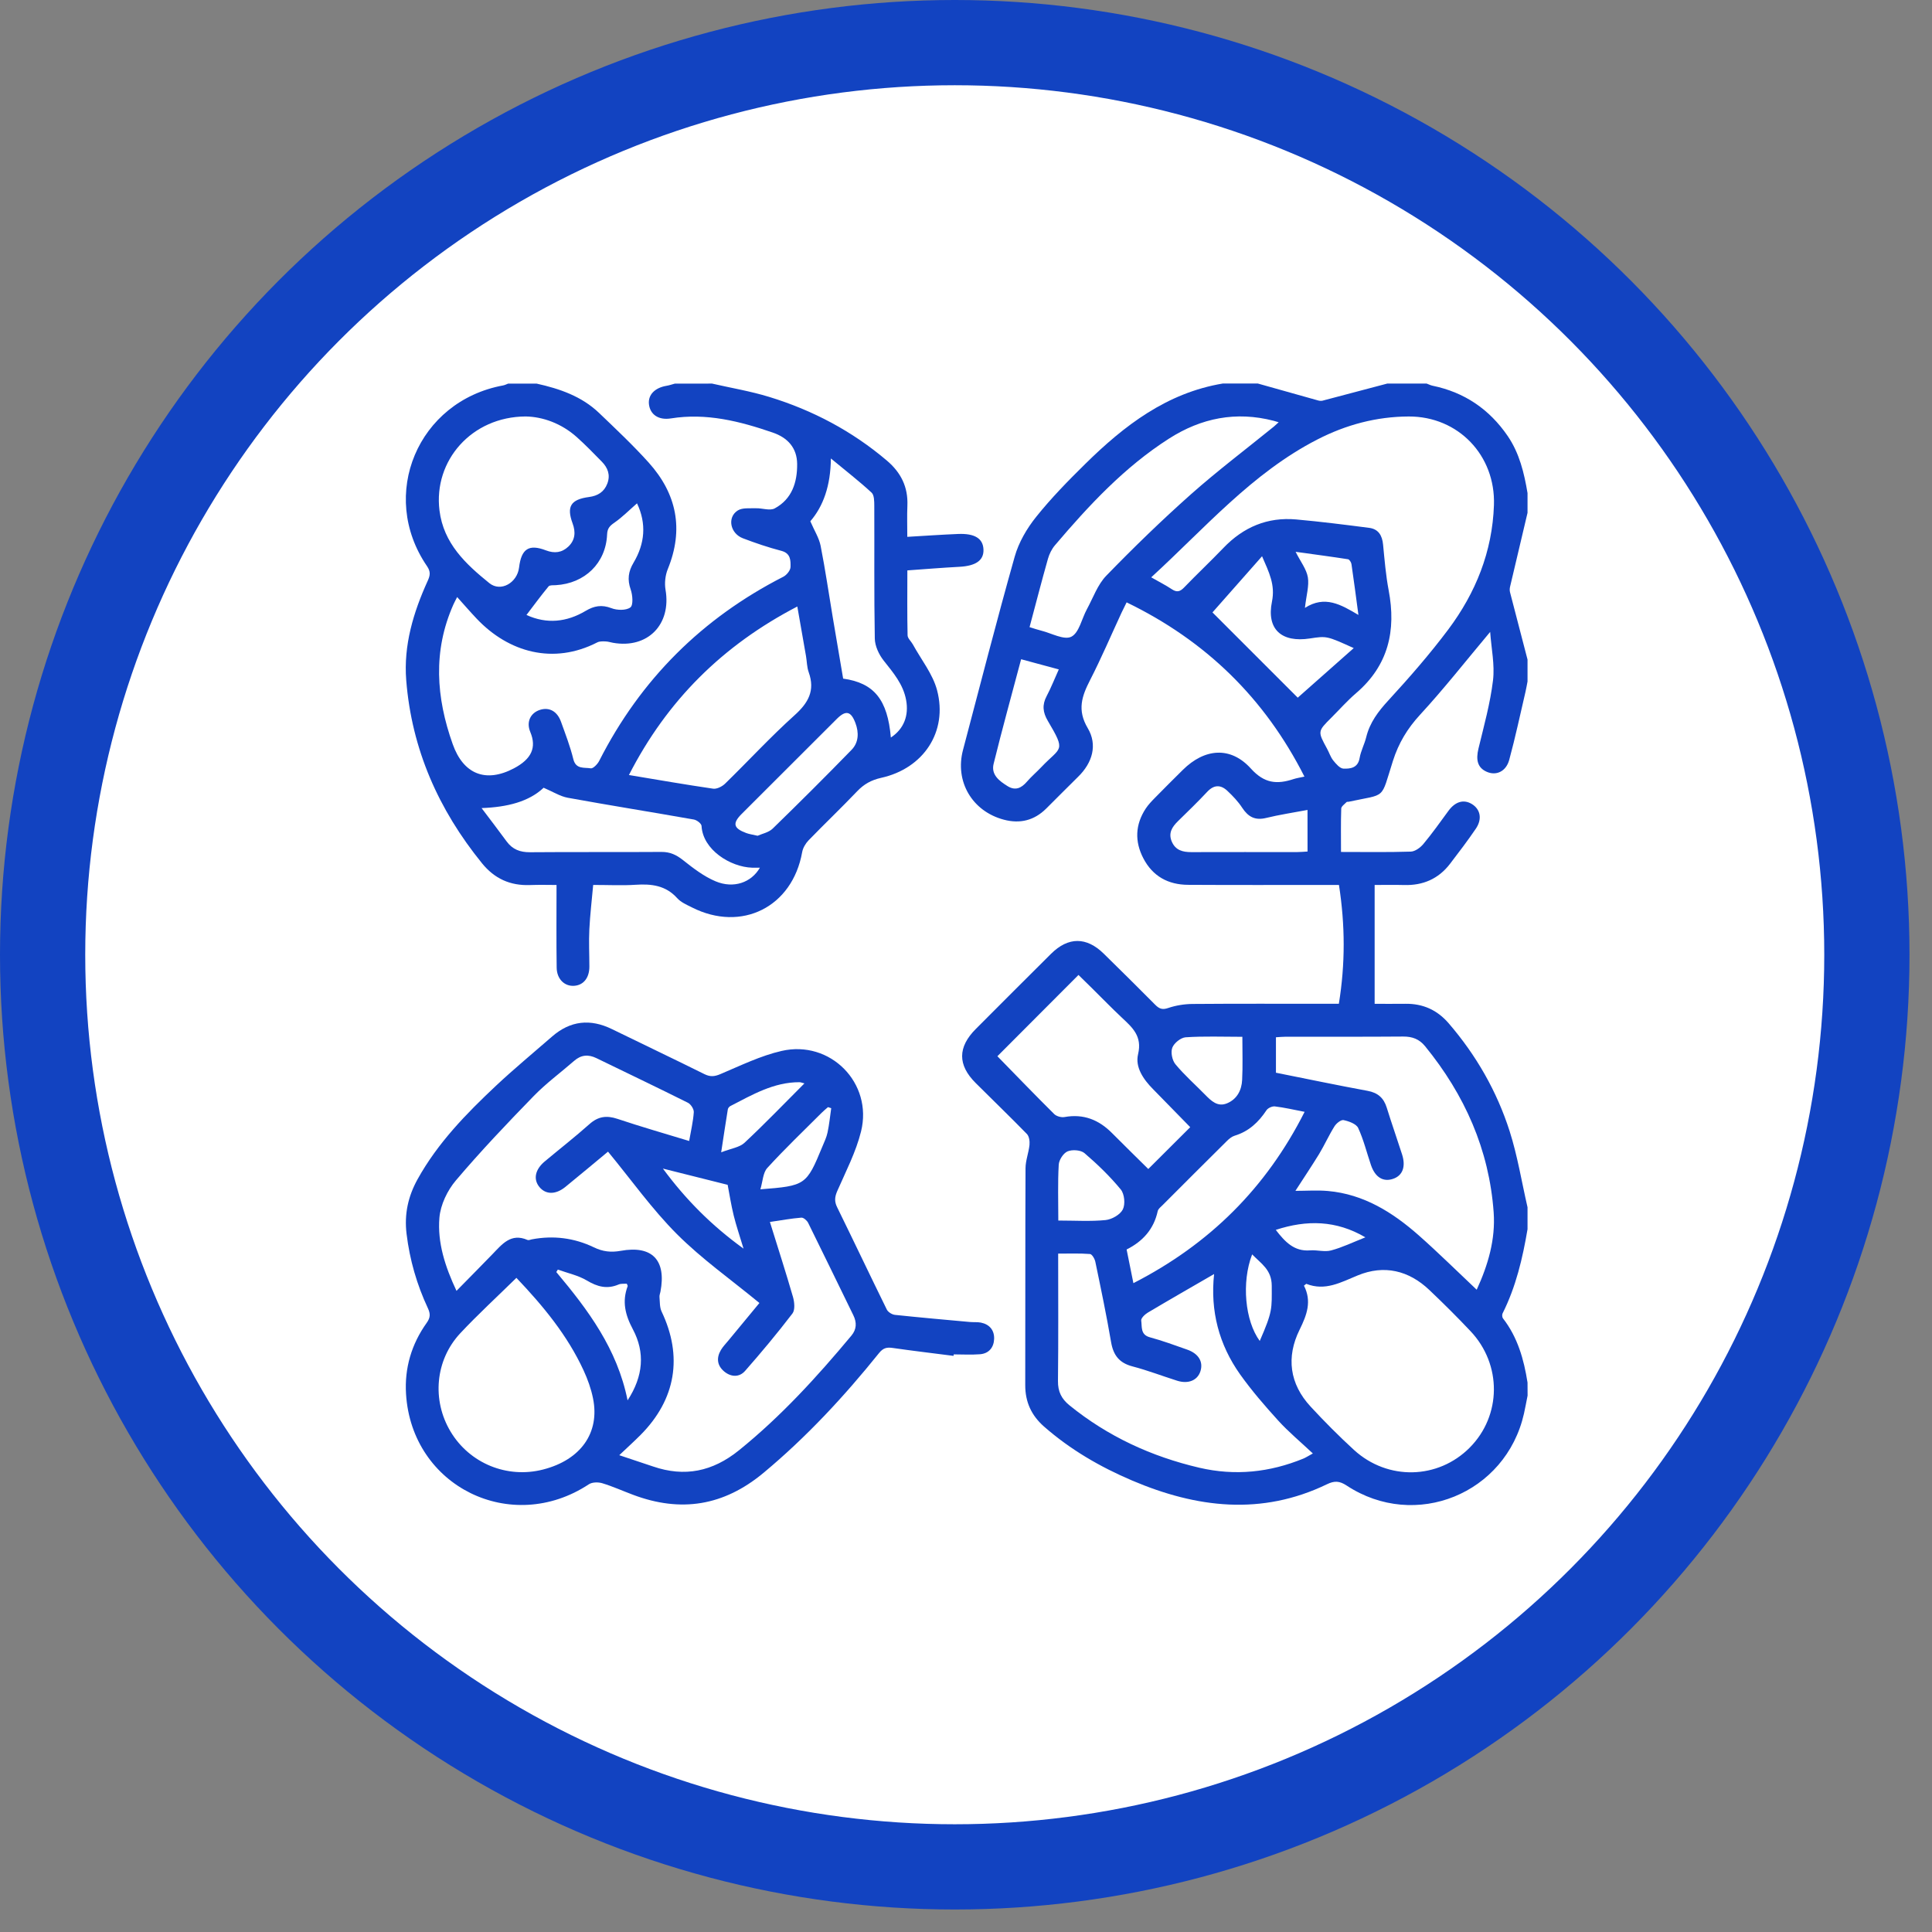 <svg width="68" height="68" viewBox="0 0 68 68" fill="none" xmlns="http://www.w3.org/2000/svg">
<rect x="0" y="0" width="68" height="68" fill="#808080" stroke="none"/>
<circle cx="33.604" cy="33.604" r="32.104" fill="white" stroke="#1243C1" stroke-width="3"/>
<path d="M53.766 49.121C53.723 49.332 53.686 49.543 53.639 49.753C53.003 52.576 49.813 53.877 47.397 52.286C47.146 52.121 46.968 52.113 46.706 52.24C44.402 53.353 42.117 53.075 39.85 52.111C38.721 51.631 37.67 51.021 36.743 50.207C36.3 49.816 36.084 49.343 36.085 48.751C36.092 46.207 36.083 43.664 36.095 41.12C36.096 40.845 36.207 40.572 36.235 40.294C36.247 40.169 36.223 39.995 36.144 39.913C35.552 39.306 34.941 38.718 34.34 38.118C33.703 37.483 33.705 36.857 34.347 36.214C35.228 35.331 36.109 34.449 36.993 33.571C37.599 32.969 38.242 32.969 38.85 33.568C39.455 34.163 40.059 34.757 40.656 35.361C40.797 35.503 40.906 35.551 41.117 35.478C41.39 35.385 41.693 35.338 41.982 35.336C43.551 35.323 45.119 35.33 46.688 35.33C46.828 35.33 46.967 35.33 47.123 35.33C47.351 33.93 47.347 32.566 47.127 31.147C46.984 31.147 46.849 31.147 46.713 31.147C45.08 31.147 43.447 31.153 41.814 31.143C41.118 31.139 40.572 30.843 40.243 30.212C39.932 29.615 39.956 29.024 40.325 28.46C40.416 28.322 40.534 28.199 40.65 28.081C40.974 27.75 41.302 27.423 41.631 27.098C42.398 26.339 43.311 26.258 44.028 27.052C44.506 27.581 44.95 27.611 45.529 27.421C45.636 27.386 45.75 27.37 45.912 27.334C44.513 24.571 42.438 22.551 39.653 21.201C39.585 21.338 39.528 21.45 39.475 21.564C39.108 22.355 38.766 23.159 38.368 23.935C38.078 24.501 37.905 24.988 38.285 25.628C38.635 26.216 38.453 26.848 37.942 27.344C37.565 27.712 37.197 28.09 36.822 28.46C36.403 28.875 35.907 29.001 35.335 28.851C34.217 28.556 33.6 27.507 33.895 26.394C34.496 24.125 35.076 21.851 35.714 19.592C35.855 19.091 36.142 18.6 36.47 18.191C36.998 17.531 37.595 16.921 38.199 16.327C39.569 14.978 41.066 13.828 43.037 13.499C43.448 13.499 43.859 13.499 44.272 13.499C44.98 13.698 45.687 13.898 46.397 14.096C46.444 14.109 46.5 14.114 46.546 14.103C47.307 13.904 48.066 13.701 48.825 13.501C49.288 13.501 49.751 13.501 50.214 13.501C50.283 13.526 50.35 13.561 50.421 13.576C51.544 13.807 52.42 14.403 53.066 15.346C53.48 15.953 53.645 16.646 53.764 17.355C53.764 17.587 53.764 17.817 53.764 18.049C53.557 18.919 53.351 19.787 53.148 20.657C53.134 20.717 53.133 20.787 53.148 20.846C53.351 21.636 53.557 22.426 53.764 23.215C53.764 23.472 53.764 23.729 53.764 23.986C53.74 24.109 53.72 24.232 53.691 24.355C53.505 25.152 53.335 25.954 53.12 26.744C53.006 27.162 52.653 27.314 52.318 27.16C52.008 27.018 51.939 26.751 52.038 26.344C52.23 25.549 52.452 24.754 52.549 23.945C52.615 23.395 52.489 22.823 52.449 22.241C51.591 23.264 50.823 24.244 49.982 25.156C49.535 25.642 49.226 26.154 49.026 26.782C48.582 28.175 48.816 27.928 47.468 28.219C47.443 28.224 47.407 28.216 47.393 28.232C47.325 28.304 47.21 28.38 47.207 28.459C47.19 28.955 47.199 29.453 47.199 29.986C48.044 29.986 48.85 30 49.655 29.974C49.808 29.969 49.991 29.834 50.097 29.707C50.409 29.333 50.691 28.934 50.979 28.541C51.217 28.215 51.514 28.123 51.804 28.299C52.105 28.482 52.177 28.826 51.944 29.168C51.656 29.593 51.344 30 51.033 30.407C50.627 30.935 50.083 31.169 49.42 31.15C49.054 31.14 48.687 31.148 48.383 31.148C48.383 32.572 48.383 33.936 48.383 35.331C48.723 35.331 49.094 35.335 49.466 35.33C50.082 35.322 50.583 35.546 50.989 36.017C51.958 37.141 52.684 38.408 53.134 39.813C53.412 40.684 53.558 41.598 53.764 42.493C53.764 42.75 53.764 43.007 53.764 43.264C53.591 44.287 53.356 45.291 52.886 46.227C52.864 46.272 52.869 46.36 52.898 46.4C53.417 47.067 53.636 47.847 53.764 48.661C53.766 48.813 53.766 48.966 53.766 49.121ZM40.519 20.32C40.788 20.474 41.026 20.594 41.248 20.741C41.422 20.856 41.535 20.824 41.675 20.679C42.13 20.207 42.608 19.757 43.062 19.284C43.764 18.552 44.611 18.192 45.623 18.283C46.48 18.36 47.334 18.468 48.187 18.578C48.518 18.62 48.649 18.848 48.68 19.17C48.732 19.705 48.776 20.245 48.876 20.774C49.146 22.194 48.868 23.422 47.731 24.396C47.419 24.663 47.146 24.974 46.854 25.265C46.375 25.743 46.376 25.743 46.709 26.354C46.783 26.489 46.83 26.645 46.923 26.762C47.021 26.883 47.158 27.047 47.284 27.053C47.526 27.062 47.795 27.032 47.854 26.68C47.897 26.429 48.025 26.196 48.086 25.947C48.212 25.431 48.508 25.041 48.865 24.653C49.603 23.85 50.323 23.025 50.976 22.154C51.941 20.864 52.526 19.415 52.582 17.777C52.641 16.029 51.327 14.653 49.583 14.659C48.443 14.663 47.374 14.951 46.364 15.47C44.068 16.649 42.408 18.591 40.519 20.32ZM45.895 45.251C46.175 45.798 46.001 46.277 45.741 46.802C45.266 47.763 45.385 48.706 46.131 49.51C46.619 50.038 47.127 50.548 47.657 51.034C48.844 52.118 50.616 52.073 51.73 50.951C52.85 49.824 52.868 48.026 51.756 46.851C51.289 46.356 50.806 45.876 50.312 45.407C49.583 44.712 48.715 44.508 47.788 44.89C47.192 45.135 46.643 45.449 45.978 45.187C45.972 45.185 45.959 45.202 45.895 45.251ZM42.732 44.842C41.922 45.311 41.155 45.75 40.397 46.201C40.296 46.261 40.155 46.398 40.167 46.479C40.2 46.695 40.131 46.976 40.471 47.068C40.916 47.189 41.35 47.348 41.785 47.502C42.186 47.643 42.356 47.929 42.252 48.26C42.15 48.583 41.827 48.721 41.433 48.597C40.907 48.431 40.39 48.231 39.857 48.092C39.395 47.971 39.186 47.7 39.107 47.24C38.945 46.292 38.748 45.351 38.552 44.41C38.531 44.306 38.435 44.142 38.364 44.137C37.999 44.109 37.63 44.123 37.244 44.123C37.244 45.656 37.254 47.132 37.237 48.607C37.233 48.98 37.361 49.235 37.642 49.463C38.993 50.559 40.528 51.266 42.216 51.66C43.473 51.952 44.69 51.823 45.876 51.337C45.964 51.3 46.043 51.247 46.208 51.157C45.772 50.747 45.355 50.401 44.993 50.004C44.519 49.482 44.055 48.946 43.647 48.373C42.903 47.324 42.593 46.139 42.732 44.842ZM45.594 41.914C45.995 41.914 46.37 41.886 46.738 41.919C48 42.031 49.017 42.671 49.936 43.481C50.627 44.092 51.284 44.743 51.975 45.394C52.376 44.522 52.64 43.621 52.572 42.671C52.414 40.462 51.551 38.532 50.159 36.824C49.953 36.572 49.708 36.481 49.387 36.483C48.012 36.494 46.636 36.488 45.261 36.489C45.148 36.489 45.036 36.501 44.909 36.508C44.909 36.935 44.909 37.338 44.909 37.756C45.998 37.973 47.063 38.197 48.135 38.394C48.498 38.461 48.703 38.645 48.809 38.986C48.98 39.538 49.172 40.082 49.348 40.631C49.487 41.064 49.367 41.38 49.029 41.492C48.683 41.609 48.402 41.438 48.254 41.008C48.105 40.572 47.996 40.117 47.803 39.701C47.735 39.556 47.477 39.464 47.289 39.424C47.2 39.405 47.034 39.538 46.969 39.643C46.772 39.958 46.62 40.3 46.428 40.618C46.161 41.053 45.877 41.475 45.594 41.914ZM35.105 37.176C35.771 37.858 36.429 38.541 37.103 39.21C37.183 39.29 37.354 39.337 37.469 39.316C38.137 39.196 38.677 39.413 39.142 39.883C39.581 40.325 40.028 40.761 40.416 41.145C40.92 40.643 41.415 40.149 41.892 39.673C41.476 39.247 41.03 38.788 40.579 38.33C40.241 37.987 39.947 37.561 40.057 37.102C40.208 36.47 39.857 36.166 39.485 35.817C39.13 35.483 38.79 35.133 38.443 34.79C38.274 34.623 38.104 34.458 37.959 34.315C36.98 35.296 36.04 36.238 35.105 37.176ZM36.237 22.073C36.403 22.124 36.522 22.166 36.646 22.196C37.007 22.286 37.452 22.538 37.706 22.411C37.981 22.273 38.073 21.777 38.255 21.443C38.474 21.041 38.632 20.576 38.941 20.259C39.898 19.273 40.886 18.314 41.913 17.401C42.852 16.568 43.857 15.809 44.834 15.016C44.879 14.979 44.921 14.937 45.005 14.862C44.914 14.835 44.871 14.821 44.827 14.81C43.504 14.467 42.281 14.711 41.143 15.439C39.576 16.441 38.327 17.785 37.134 19.188C37.02 19.321 36.934 19.494 36.886 19.662C36.663 20.449 36.459 21.242 36.237 22.073ZM39.892 45.163C42.577 43.787 44.566 41.81 45.918 39.133C45.526 39.057 45.201 38.981 44.871 38.942C44.776 38.931 44.626 38.999 44.575 39.078C44.297 39.498 43.953 39.822 43.458 39.972C43.354 40.004 43.257 40.084 43.178 40.164C42.421 40.914 41.668 41.667 40.915 42.421C40.852 42.483 40.765 42.549 40.748 42.627C40.611 43.262 40.222 43.693 39.653 43.978C39.733 44.366 39.806 44.729 39.892 45.163ZM47.647 22.811C46.698 22.381 46.698 22.381 46.104 22.472C45.111 22.625 44.57 22.152 44.769 21.175C44.889 20.582 44.668 20.15 44.42 19.578C43.794 20.287 43.206 20.955 42.675 21.555C43.646 22.527 44.711 23.591 45.676 24.556C46.276 24.026 46.945 23.433 47.647 22.811ZM46.02 28.507C45.514 28.603 45.034 28.674 44.564 28.789C44.176 28.884 43.933 28.752 43.723 28.433C43.578 28.211 43.389 28.012 43.194 27.83C42.963 27.615 42.727 27.617 42.492 27.867C42.16 28.223 41.808 28.562 41.461 28.902C41.256 29.103 41.115 29.318 41.241 29.617C41.372 29.927 41.627 29.993 41.932 29.992C43.176 29.988 44.42 29.991 45.666 29.99C45.778 29.99 45.889 29.978 46.021 29.971C46.02 29.49 46.02 29.033 46.02 28.507ZM35.94 23.203C35.607 24.457 35.272 25.666 34.972 26.884C34.876 27.27 35.175 27.491 35.468 27.672C35.737 27.837 35.947 27.74 36.14 27.517C36.299 27.333 36.486 27.174 36.654 26.997C37.343 26.271 37.532 26.477 36.878 25.369C36.704 25.074 36.675 24.808 36.838 24.501C36.996 24.203 37.118 23.887 37.266 23.561C36.804 23.436 36.397 23.326 35.94 23.203ZM43.727 36.492C43.031 36.492 42.379 36.466 41.732 36.509C41.56 36.521 41.323 36.712 41.261 36.876C41.199 37.038 41.257 37.321 41.372 37.459C41.69 37.842 42.068 38.175 42.417 38.531C42.63 38.748 42.855 38.969 43.183 38.835C43.536 38.691 43.702 38.375 43.719 38.011C43.744 37.527 43.727 37.04 43.727 36.492ZM37.249 42.959C37.839 42.959 38.381 42.995 38.913 42.942C39.134 42.919 39.428 42.752 39.52 42.567C39.612 42.383 39.578 42.024 39.447 41.865C39.066 41.402 38.627 40.978 38.171 40.587C38.041 40.476 37.742 40.455 37.576 40.524C37.428 40.586 37.273 40.825 37.264 40.994C37.227 41.63 37.249 42.271 37.249 42.959ZM45.929 21.396C46.63 20.946 47.193 21.278 47.812 21.644C47.724 20.989 47.651 20.42 47.567 19.854C47.557 19.791 47.495 19.692 47.447 19.684C46.859 19.592 46.271 19.515 45.601 19.422C45.777 19.772 45.983 20.031 46.032 20.317C46.082 20.617 45.98 20.942 45.929 21.396ZM48.057 43.55C47.031 42.948 45.998 42.93 44.903 43.288C45.228 43.708 45.548 44.054 46.112 44.009C46.357 43.989 46.621 44.073 46.85 44.011C47.242 43.907 47.613 43.726 48.057 43.55ZM44.339 47.197C44.797 46.15 44.763 46.068 44.761 45.251C44.759 44.69 44.389 44.477 44.071 44.15C43.692 45.134 43.82 46.492 44.339 47.197Z" fill="#1243C1"/>
<path d="M25.061 13.501C25.735 13.655 26.421 13.769 27.08 13.972C28.605 14.44 29.994 15.174 31.216 16.212C31.711 16.632 31.964 17.142 31.937 17.794C31.922 18.151 31.934 18.509 31.934 18.895C32.552 18.859 33.137 18.818 33.721 18.794C34.31 18.77 34.6 18.954 34.615 19.34C34.631 19.724 34.344 19.92 33.763 19.95C33.164 19.982 32.565 20.031 31.936 20.076C31.936 20.878 31.927 21.621 31.944 22.362C31.946 22.469 32.07 22.572 32.13 22.682C32.422 23.216 32.831 23.722 32.982 24.294C33.367 25.753 32.505 27.049 31.011 27.378C30.667 27.455 30.408 27.599 30.169 27.85C29.61 28.436 29.023 28.995 28.46 29.576C28.353 29.687 28.259 29.845 28.233 29.996C27.889 31.923 26.105 32.822 24.354 31.938C24.172 31.846 23.967 31.759 23.836 31.613C23.432 31.163 22.93 31.104 22.371 31.141C21.899 31.172 21.422 31.147 20.878 31.147C20.831 31.676 20.769 32.192 20.743 32.71C20.721 33.146 20.744 33.583 20.744 34.02C20.744 34.415 20.54 34.673 20.212 34.697C19.873 34.722 19.599 34.464 19.593 34.06C19.579 33.113 19.588 32.164 19.588 31.148C19.348 31.148 18.997 31.138 18.646 31.151C17.954 31.175 17.404 30.925 16.965 30.384C15.435 28.5 14.491 26.372 14.298 23.943C14.2 22.71 14.549 21.554 15.054 20.443C15.141 20.253 15.162 20.121 15.03 19.928C13.313 17.422 14.708 14.119 17.706 13.566C17.768 13.555 17.826 13.524 17.885 13.502C18.219 13.502 18.554 13.502 18.888 13.502C19.699 13.682 20.473 13.948 21.086 14.535C21.68 15.104 22.281 15.669 22.831 16.28C23.82 17.38 24.075 18.631 23.504 20.03C23.415 20.249 23.385 20.524 23.424 20.755C23.636 21.979 22.797 22.84 21.576 22.624C21.487 22.608 21.4 22.579 21.311 22.576C21.214 22.573 21.103 22.568 21.022 22.61C19.477 23.404 17.902 22.962 16.779 21.777C16.553 21.539 16.339 21.29 16.09 21.014C16.014 21.166 15.983 21.221 15.957 21.28C15.232 22.914 15.349 24.551 15.935 26.194C16.309 27.246 17.093 27.567 18.088 27.043C18.71 26.715 18.892 26.31 18.665 25.765C18.512 25.401 18.681 25.09 19.002 24.986C19.329 24.88 19.613 25.032 19.746 25.405C19.902 25.84 20.07 26.273 20.179 26.719C20.27 27.089 20.569 27.003 20.793 27.043C20.875 27.057 21.032 26.895 21.089 26.782C22.546 23.916 24.709 21.761 27.573 20.298C27.689 20.238 27.822 20.074 27.824 19.955C27.828 19.73 27.833 19.474 27.502 19.388C27.043 19.268 26.591 19.115 26.148 18.946C25.701 18.776 25.586 18.213 25.963 17.969C26.127 17.863 26.388 17.896 26.606 17.889C26.829 17.882 27.097 17.985 27.267 17.894C27.874 17.567 28.063 16.977 28.057 16.331C28.052 15.765 27.726 15.406 27.199 15.225C26.036 14.825 24.862 14.527 23.612 14.727C23.172 14.797 22.882 14.585 22.841 14.228C22.804 13.9 23.044 13.649 23.459 13.579C23.558 13.563 23.653 13.529 23.75 13.503C24.185 13.501 24.622 13.501 25.061 13.501ZM18.503 14.658C16.598 14.666 15.253 16.216 15.468 17.963C15.611 19.129 16.394 19.853 17.224 20.525C17.628 20.85 18.204 20.51 18.269 19.977C18.349 19.314 18.615 19.14 19.218 19.372C19.513 19.485 19.776 19.454 20.003 19.239C20.245 19.01 20.267 18.728 20.154 18.424C19.934 17.826 20.088 17.579 20.732 17.493C21.035 17.453 21.263 17.318 21.376 17.02C21.491 16.715 21.392 16.463 21.181 16.248C20.894 15.954 20.607 15.659 20.301 15.385C19.751 14.894 19.095 14.669 18.503 14.658ZM22.136 27.278C23.157 27.448 24.127 27.617 25.1 27.759C25.231 27.777 25.418 27.683 25.521 27.582C26.339 26.785 27.114 25.941 27.963 25.177C28.452 24.738 28.695 24.306 28.464 23.661C28.4 23.483 28.401 23.283 28.369 23.094C28.27 22.523 28.17 21.953 28.063 21.347C25.432 22.715 23.479 24.655 22.136 27.278ZM16.95 28.442C17.28 28.88 17.56 29.243 17.83 29.613C18.038 29.898 18.306 29.999 18.659 29.996C20.2 29.983 21.741 29.996 23.281 29.985C23.585 29.983 23.807 30.088 24.042 30.275C24.399 30.558 24.775 30.848 25.19 31.021C25.823 31.284 26.445 31.063 26.746 30.54C26.641 30.54 26.556 30.542 26.472 30.54C25.707 30.515 24.737 29.912 24.692 29.07C24.688 28.987 24.527 28.864 24.423 28.845C22.946 28.584 21.464 28.348 19.987 28.079C19.71 28.029 19.454 27.862 19.134 27.726C18.613 28.218 17.854 28.409 16.95 28.442ZM31.355 25.959C31.812 25.658 31.994 25.187 31.892 24.638C31.79 24.082 31.44 23.678 31.103 23.251C30.935 23.038 30.794 22.737 30.79 22.474C30.762 20.92 30.779 19.365 30.772 17.812C30.771 17.65 30.773 17.427 30.677 17.339C30.244 16.938 29.775 16.576 29.244 16.136C29.235 17.096 28.977 17.818 28.521 18.347C28.664 18.679 28.828 18.933 28.883 19.21C29.047 20.041 29.168 20.88 29.308 21.714C29.43 22.444 29.554 23.172 29.676 23.885C30.767 24.037 31.241 24.628 31.355 25.959ZM22.421 17.716C22.142 17.959 21.901 18.205 21.621 18.399C21.459 18.511 21.377 18.599 21.368 18.81C21.325 19.82 20.585 20.537 19.562 20.596C19.475 20.601 19.349 20.589 19.308 20.639C19.04 20.963 18.791 21.302 18.53 21.645C19.243 21.971 19.944 21.899 20.613 21.501C20.911 21.324 21.178 21.275 21.518 21.405C21.718 21.483 22.036 21.491 22.187 21.379C22.294 21.3 22.267 20.945 22.198 20.748C22.076 20.4 22.113 20.115 22.3 19.803C22.698 19.133 22.761 18.432 22.421 17.716ZM26.665 29.416C26.815 29.347 27.052 29.303 27.196 29.164C28.134 28.252 29.061 27.328 29.973 26.391C30.225 26.132 30.234 25.783 30.109 25.45C29.951 25.027 29.77 24.988 29.455 25.301C28.338 26.415 27.221 27.531 26.106 28.646C25.773 28.979 25.813 29.152 26.262 29.319C26.369 29.359 26.484 29.374 26.665 29.416Z" fill="#1243C1"/>
<path d="M33.561 47.722C32.849 47.63 32.135 47.547 31.424 47.444C31.215 47.414 31.087 47.439 30.938 47.625C29.713 49.149 28.39 50.575 26.88 51.834C25.474 53.006 23.963 53.245 22.279 52.611C21.919 52.476 21.566 52.316 21.199 52.205C21.056 52.162 20.845 52.164 20.727 52.241C17.996 54.044 14.492 52.325 14.291 49.063C14.234 48.152 14.485 47.306 15.019 46.559C15.149 46.376 15.153 46.242 15.06 46.044C14.672 45.214 14.421 44.345 14.31 43.429C14.225 42.734 14.364 42.106 14.698 41.504C15.406 40.228 16.411 39.197 17.461 38.211C18.098 37.614 18.773 37.057 19.431 36.483C20.075 35.922 20.777 35.849 21.54 36.222C22.623 36.752 23.714 37.269 24.794 37.806C24.999 37.907 25.15 37.893 25.36 37.803C26.066 37.505 26.769 37.159 27.511 36.989C29.226 36.596 30.728 38.12 30.306 39.823C30.127 40.547 29.77 41.231 29.468 41.922C29.378 42.13 29.364 42.287 29.465 42.492C30.053 43.689 30.624 44.895 31.213 46.092C31.257 46.182 31.395 46.267 31.498 46.279C32.377 46.372 33.26 46.45 34.14 46.53C34.268 46.541 34.4 46.527 34.524 46.551C34.83 46.613 35 46.821 34.99 47.124C34.98 47.423 34.807 47.641 34.492 47.665C34.186 47.689 33.875 47.67 33.567 47.67C33.565 47.689 33.563 47.705 33.561 47.722ZM27.098 43.009C27.386 43.935 27.662 44.789 27.911 45.651C27.963 45.833 27.988 46.105 27.891 46.231C27.361 46.924 26.801 47.596 26.224 48.252C26.023 48.481 25.731 48.472 25.491 48.273C25.238 48.062 25.209 47.793 25.375 47.513C25.448 47.392 25.549 47.29 25.638 47.181C26.019 46.719 26.399 46.26 26.729 45.861C25.726 45.035 24.701 44.312 23.828 43.439C22.948 42.558 22.218 41.526 21.4 40.534C20.929 40.925 20.418 41.353 19.901 41.774C19.557 42.055 19.206 42.05 18.983 41.776C18.763 41.504 18.834 41.16 19.176 40.876C19.699 40.439 20.236 40.02 20.745 39.567C21.051 39.293 21.348 39.252 21.732 39.38C22.558 39.657 23.396 39.897 24.256 40.159C24.318 39.8 24.397 39.475 24.419 39.146C24.426 39.037 24.315 38.864 24.212 38.813C23.144 38.279 22.065 37.765 20.992 37.243C20.706 37.104 20.452 37.126 20.209 37.338C19.734 37.752 19.221 38.128 18.784 38.578C17.845 39.543 16.915 40.521 16.045 41.548C15.745 41.901 15.505 42.404 15.466 42.858C15.392 43.734 15.665 44.579 16.067 45.434C16.506 44.987 16.92 44.569 17.33 44.146C17.669 43.797 17.98 43.386 18.568 43.643C18.608 43.66 18.668 43.631 18.719 43.621C19.476 43.477 20.211 43.57 20.898 43.9C21.217 44.054 21.502 44.087 21.848 44.025C22.957 43.824 23.458 44.354 23.245 45.466C23.232 45.529 23.205 45.594 23.212 45.654C23.227 45.824 23.216 46.012 23.285 46.159C24.039 47.741 23.79 49.252 22.547 50.504C22.325 50.727 22.091 50.939 21.796 51.218C22.261 51.374 22.624 51.492 22.984 51.615C24.099 51.997 25.081 51.794 26.005 51.049C27.486 49.854 28.756 48.462 29.967 47.009C30.151 46.789 30.161 46.548 30.034 46.291C29.503 45.208 28.98 44.121 28.444 43.04C28.402 42.957 28.282 42.851 28.205 42.857C27.853 42.885 27.501 42.95 27.098 43.009ZM18.176 44.976C17.495 45.644 16.822 46.262 16.2 46.926C15.316 47.872 15.196 49.284 15.859 50.388C16.531 51.508 17.848 52.048 19.116 51.722C20.441 51.382 21.12 50.428 20.872 49.215C20.804 48.879 20.685 48.547 20.541 48.235C19.97 46.996 19.113 45.961 18.176 44.976ZM19.634 44.685C19.616 44.714 19.598 44.743 19.58 44.772C20.692 46.097 21.724 47.469 22.089 49.288C22.646 48.435 22.706 47.601 22.277 46.791C22.004 46.28 21.889 45.809 22.092 45.268C22.098 45.252 22.077 45.225 22.06 45.182C21.968 45.189 21.858 45.173 21.773 45.21C21.366 45.383 21.023 45.29 20.653 45.068C20.345 44.886 19.976 44.809 19.634 44.685ZM29.256 39.005C29.219 38.993 29.182 38.98 29.143 38.967C29.069 39.033 28.99 39.095 28.92 39.166C28.276 39.81 27.618 40.438 27.005 41.11C26.852 41.279 26.847 41.583 26.763 41.86C28.351 41.737 28.384 41.715 28.942 40.362C29.011 40.197 29.091 40.032 29.127 39.859C29.187 39.577 29.215 39.29 29.256 39.005ZM28.313 38.132C28.212 38.106 28.177 38.09 28.142 38.09C27.231 38.086 26.476 38.534 25.704 38.931C25.665 38.952 25.623 39.004 25.617 39.047C25.541 39.506 25.474 39.967 25.383 40.558C25.733 40.421 26.028 40.386 26.203 40.223C26.913 39.561 27.586 38.859 28.313 38.132ZM23.332 41.13C24.131 42.212 25.031 43.124 26.17 43.948C26.032 43.488 25.912 43.139 25.824 42.782C25.733 42.412 25.675 42.035 25.611 41.702C24.862 41.515 24.123 41.329 23.332 41.13Z" fill="#1243C1"/>
</svg>
